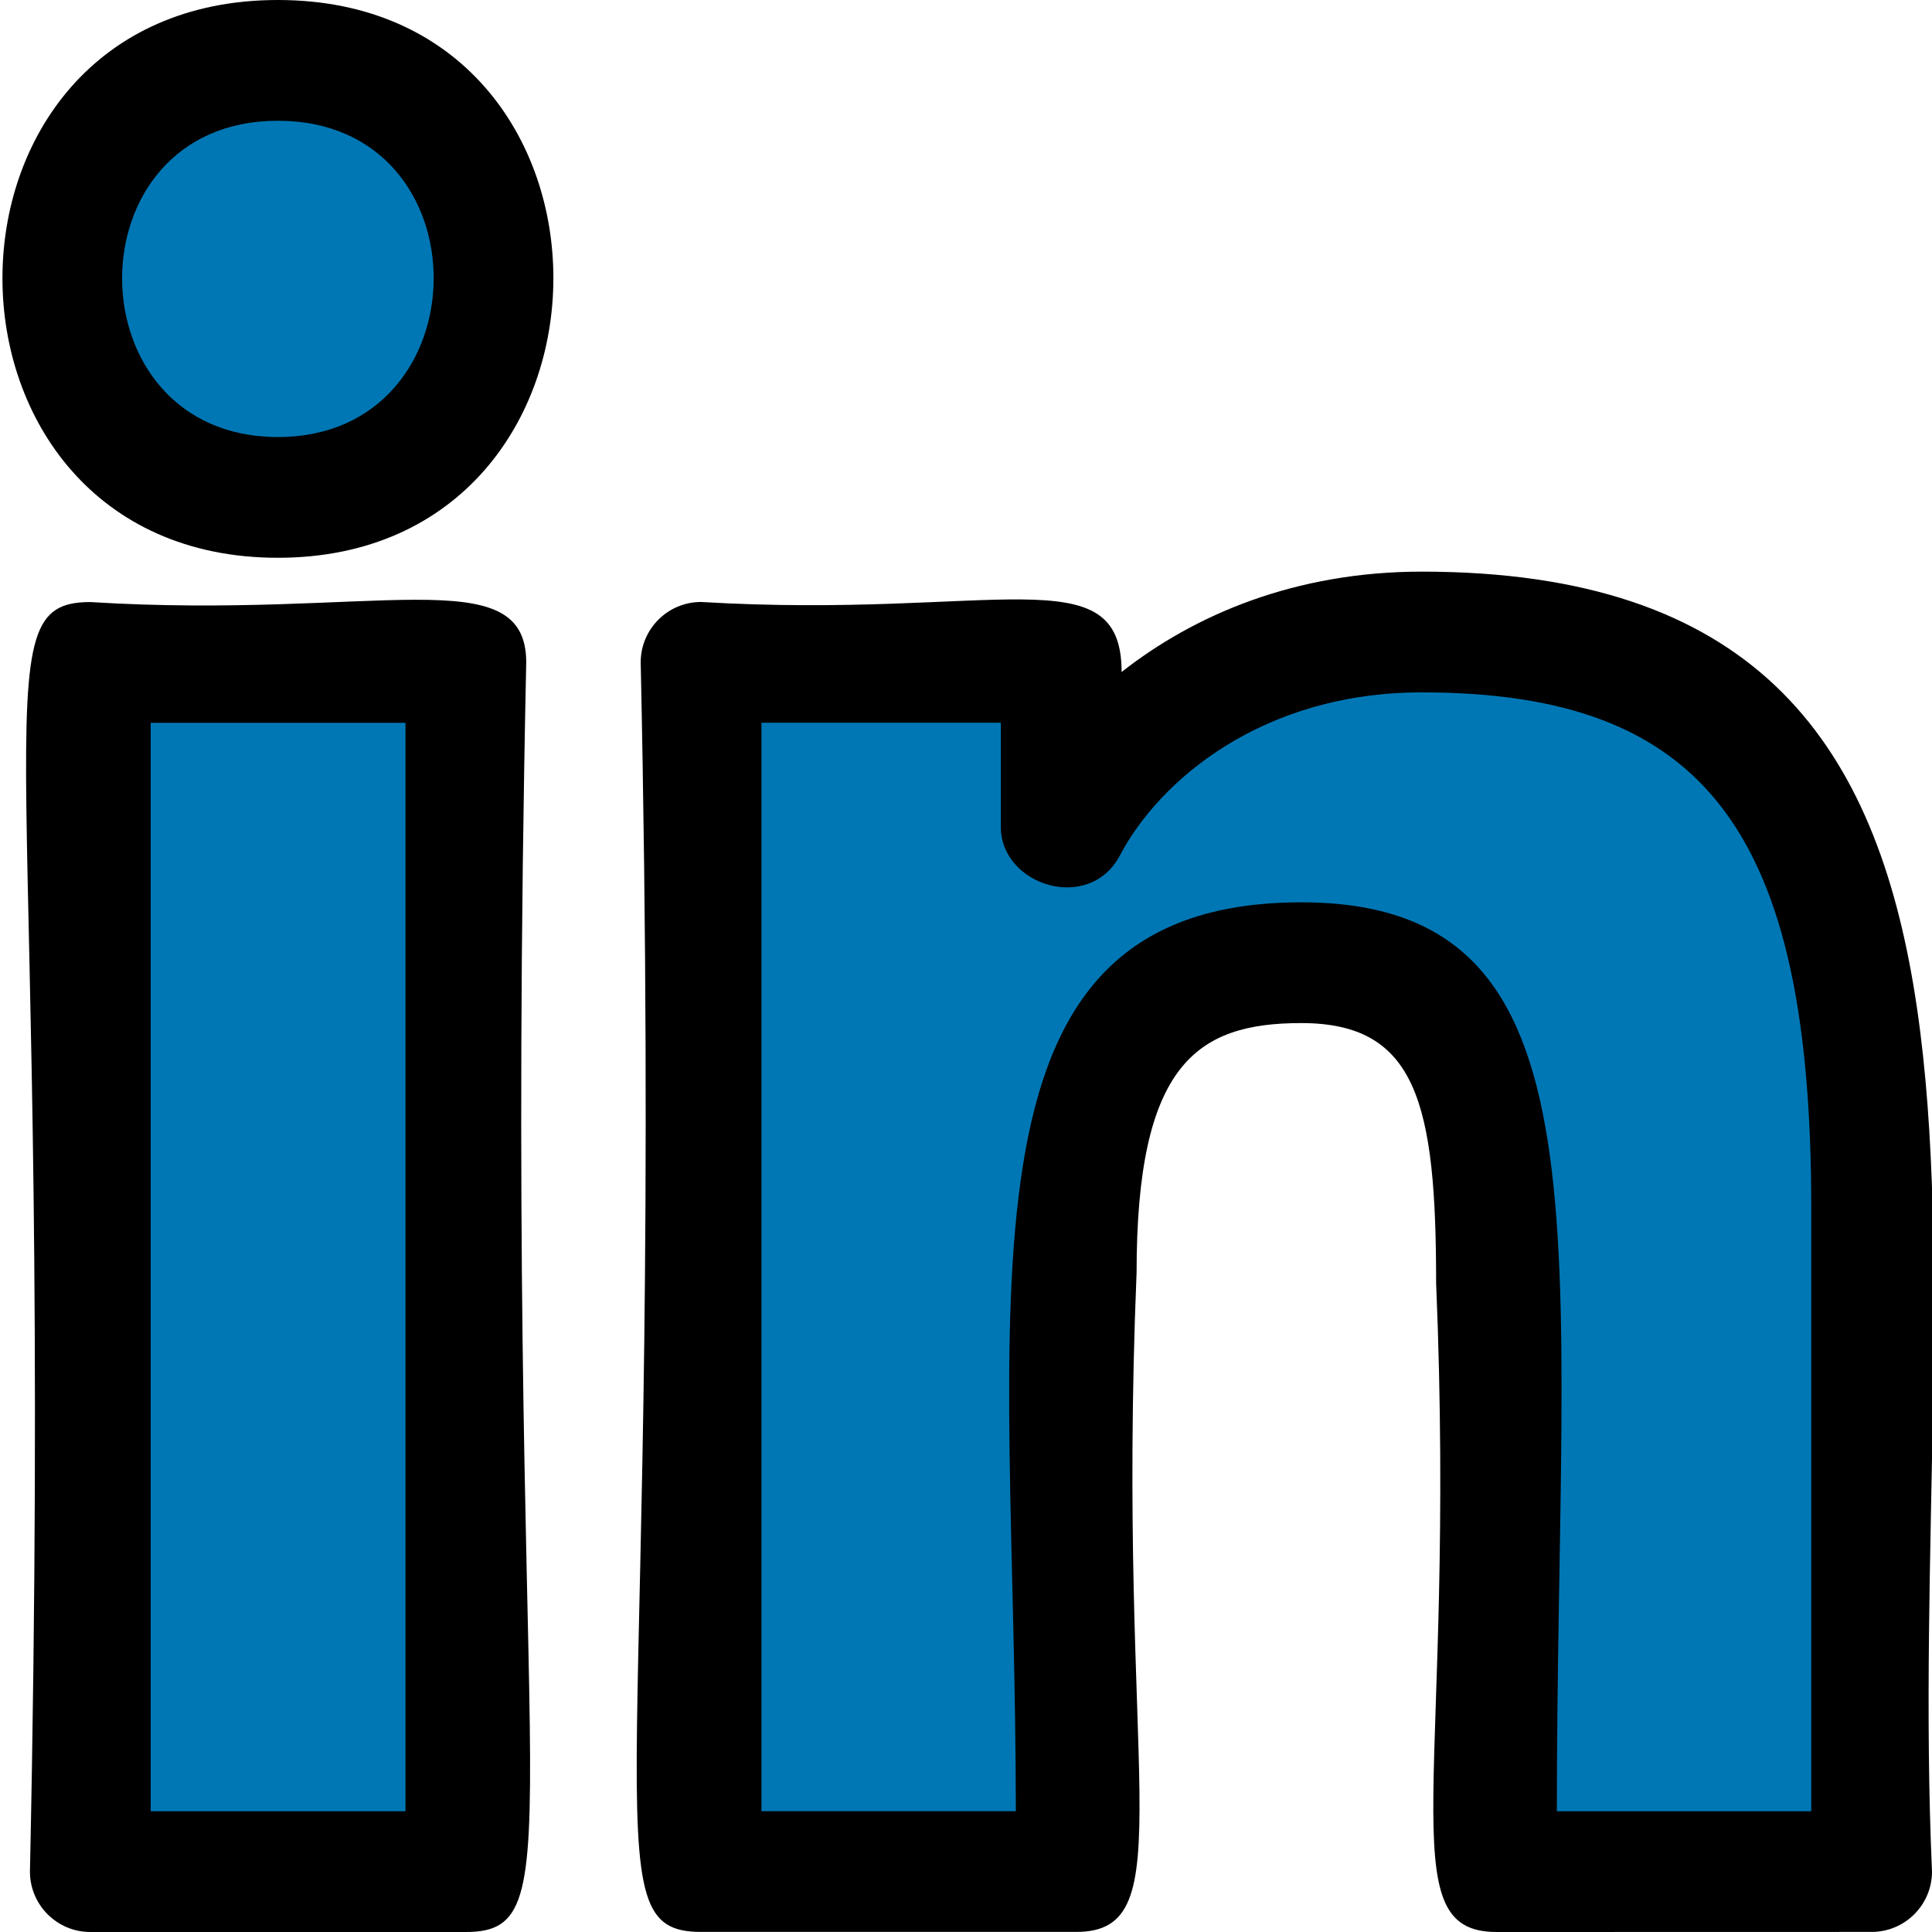 <svg id="reg" enable-background="new 0 0 24 24"  viewBox="0 0 24 24" xmlns="http://www.w3.org/2000/svg"><g fill="#0077b5"><path d="m23.495 23.25v-.001h.005v-8.185c0-4.127-.888-7.305-5.712-7.305-2.319 0-3.875 1.273-4.511 2.48h-.067v-2.095h-4.574v15.105h4.763v-7.353c0-2.002.38-3.937 2.859-3.937 2.443 0 2.479 2.285 2.479 4.067v7.225h4.758z"/><path d="m1.07 8.395h4.769v14.855h-4.769z"/><path d="m3.454.69c-1.524 0-2.762 1.238-2.762 2.762 0 1.525 1.237 2.787 2.762 2.787 1.524 0 2.762-1.263 2.762-2.787 0-1.525-1.238-2.762-2.762-2.762z"/></g><path d="m18.59 24c.103 0 4.762-.001 4.66-.001.414 0 .75-.336.75-.75-.35-7.857 1.842-16.148-6.338-16.148-1.573 0-2.826.537-3.729 1.247 0-1.461-1.579-.653-5.224-.87-.414 0-.75.336-.75.75.302 14.166-.674 15.771.75 15.771h4.66c1.353 0 .492-1.908.75-8.188 0-2.594.75-3.102 2.046-3.102 1.434 0 1.675.996 1.675 3.228.257 6.167-.598 8.063.75 8.063zm-2.425-12.791c-4.491 0-3.546 4.938-3.546 11.29h-3.16v-13.521h2.974v1.298c0 .72 1.097 1.074 1.479.35.492-.934 1.77-2.025 3.75-2.025 3.527 0 4.838 1.733 4.838 6.396v7.503h-3.16c0-7.144.756-11.291-3.175-11.291z"/><path d="m1.122 7.479c-1.42 0-.448 1.585-.75 15.771 0 .414.336.75.75.75h4.665c1.42 0 .448-1.585.75-15.771 0-1.295-1.881-.531-5.415-.75zm3.915 15.021h-3.165v-13.521h3.165z"/><path d="m3.452 0c-4.576 0-4.548 6.929 0 6.929 4.545 0 4.581-6.929 0-6.929zm0 5.429c-2.568 0-2.592-3.929 0-3.929 2.597 0 2.564 3.929 0 3.929z"/></svg>
